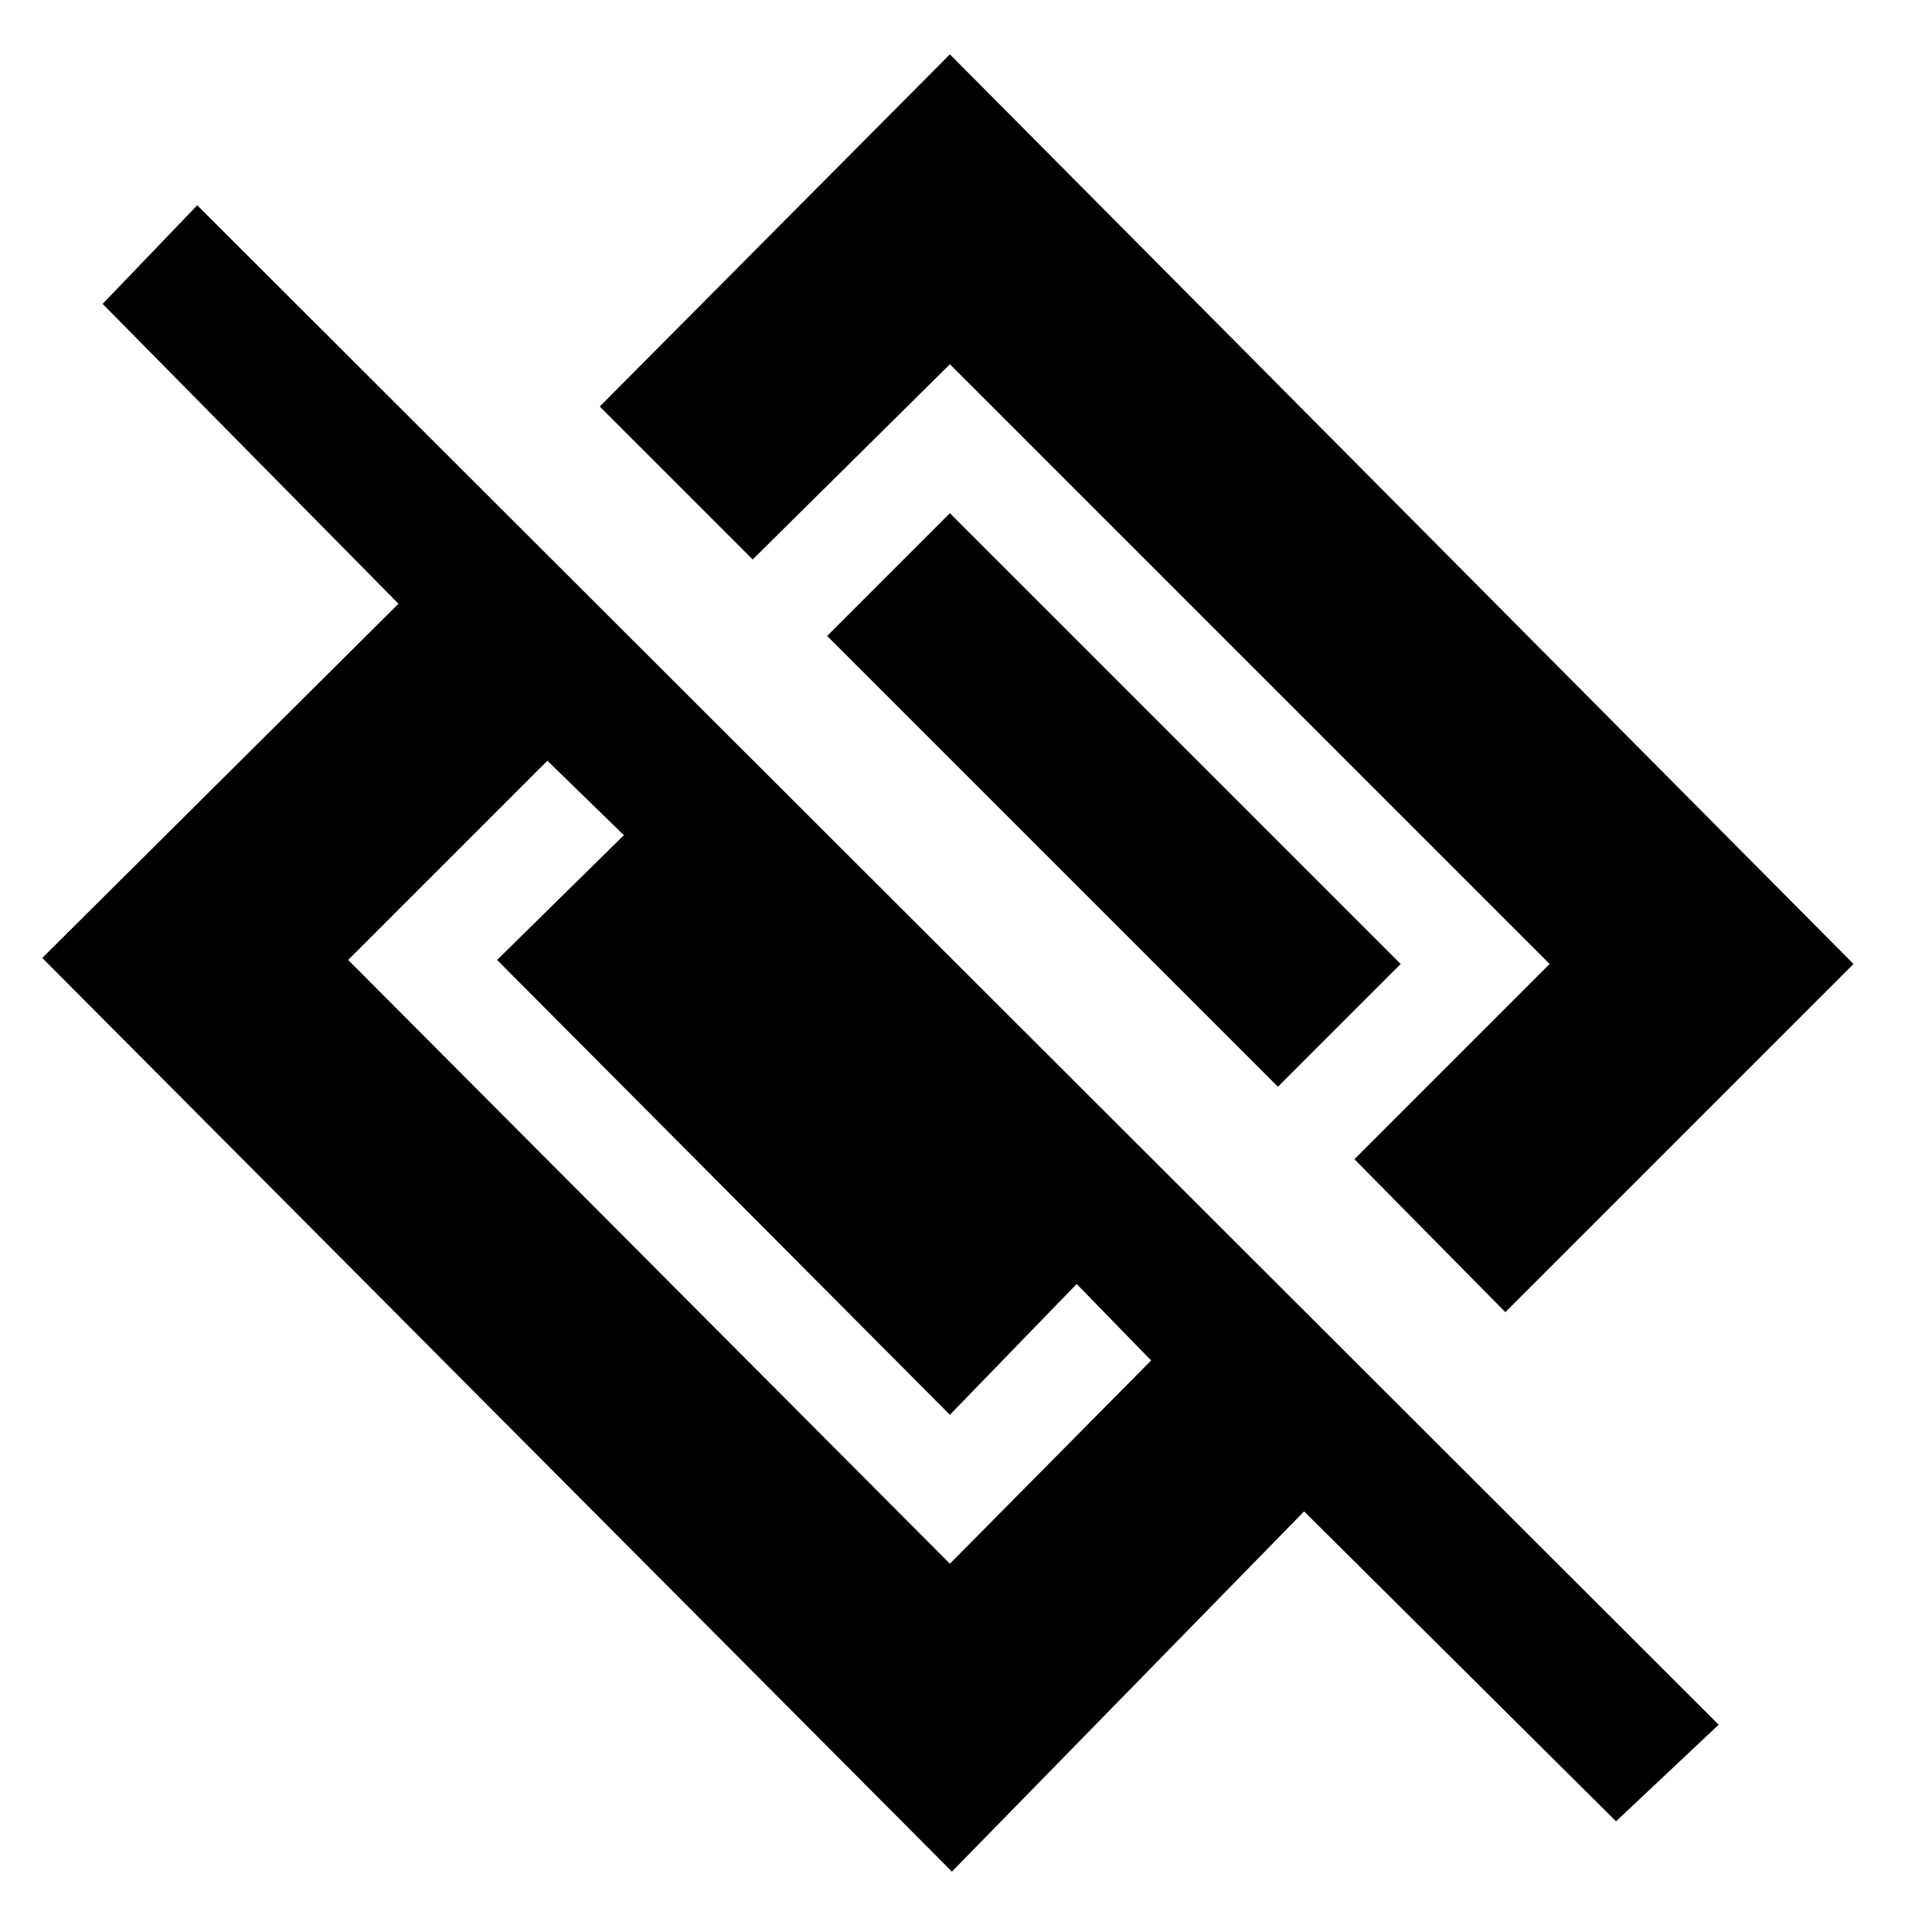 <svg xmlns="http://www.w3.org/2000/svg" height="48" width="48"><path d="M23.65 46.5 1.05 23.8 9.9 15 2.55 7.55 4.9 5.1 42.7 42.85 40.15 45.25 32.4 37.55ZM23.6 38.85 28.6 33.8 26.75 31.9 23.6 35.15 12.35 23.85 15.5 20.75 13.6 18.9 8.65 23.85ZM37.4 32.6 33.65 28.8 38.5 23.95 23.6 9.05 18.7 13.9 14.9 10.1 23.6 1.35 46.05 23.95ZM31.75 27 20.55 15.8 23.6 12.75 34.8 23.95Z"/></svg>